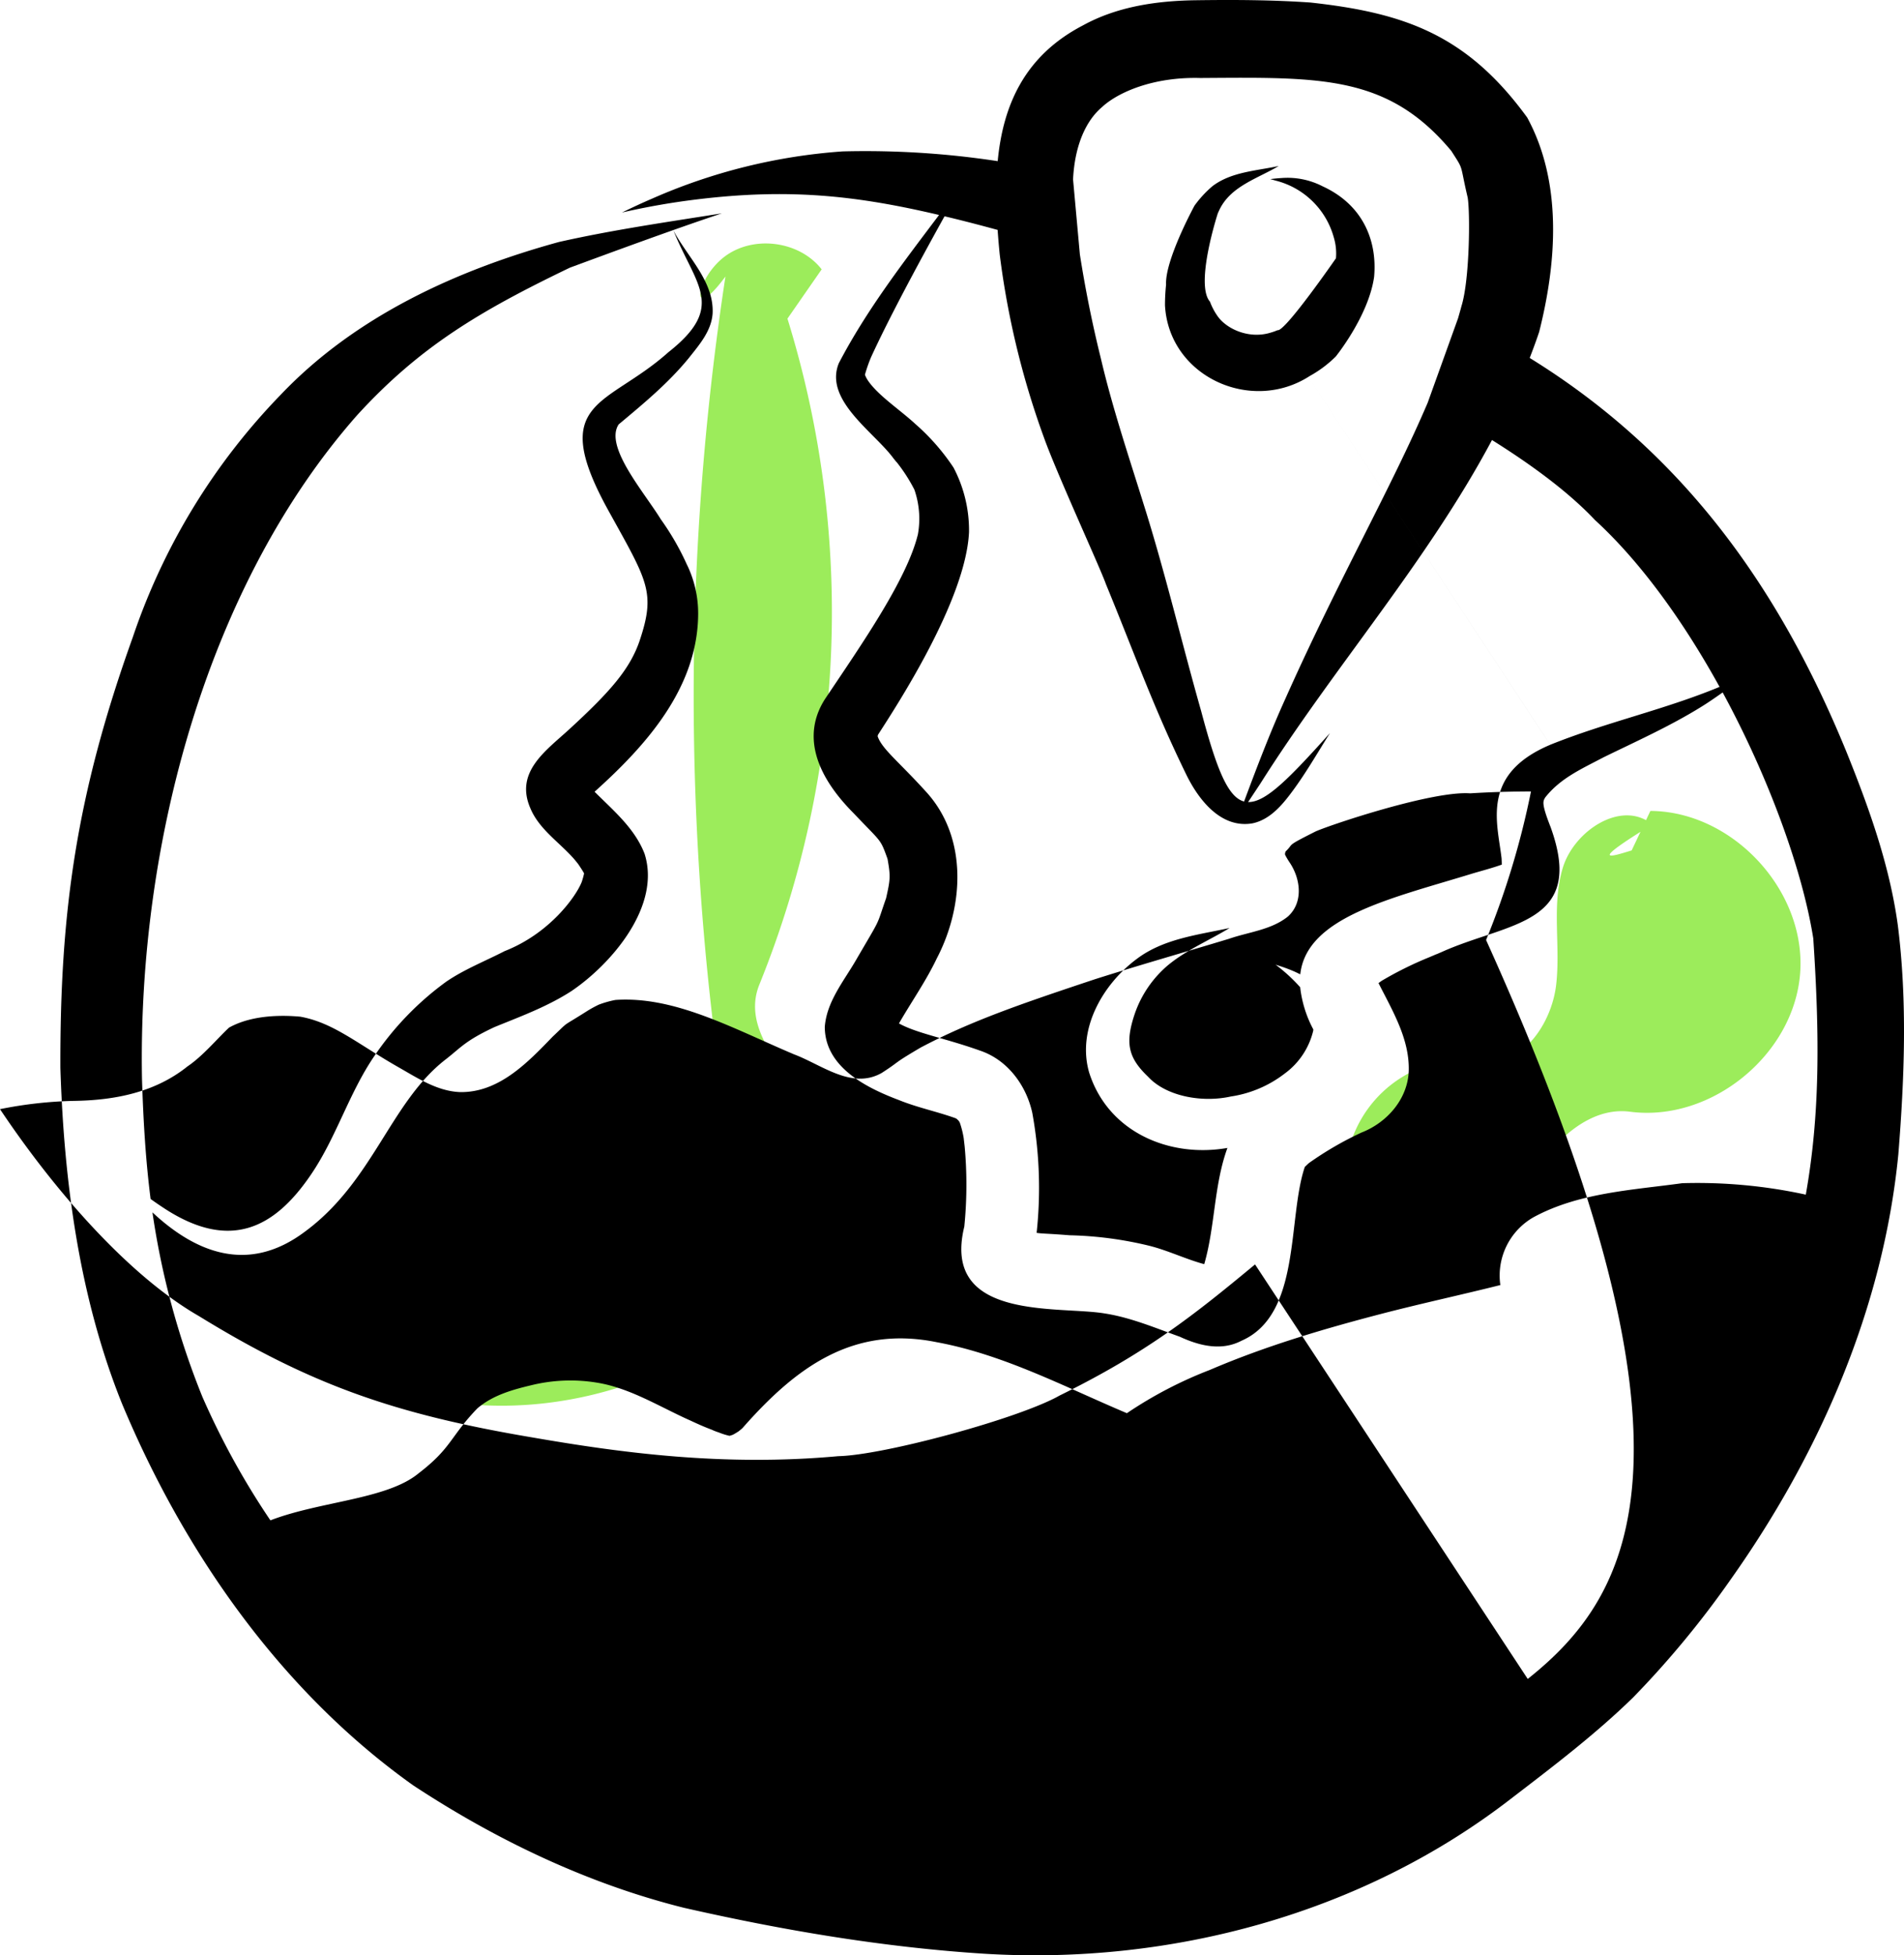 <svg xmlns="http://www.w3.org/2000/svg" width="400" height="410.622" viewBox="0 0 400 410.622">
  <g id="undraw_handcrafts_location" transform="translate(16.273 0)">
    <path id="Path_1" data-name="Path 1" d="M506.35,259.092a584.321,584.321,0,0,0-2.777,155.395c1.708,14.7-13.892,25.649-28.359,28.747s-30.3,2.243-42.953,9.906-17.6,29.548-4.3,36.045c36.076,17.634,84.957.77,102.485-35.357,7.583-15.63-23.532-30-16.957-46.077a208.228,208.228,0,0,0,5.887-139.815l7.188-10.35c-4.7-6.03-14.445-7.263-20.5-2.593S498.733,269.4,506.35,259.092Z" transform="translate(-370.219 -201.019)" fill="#9cec5b"/>
    <path id="Path_2" data-name="Path 2" d="M762.378,407.918c-6.338-5.272-16.4,1.205-18.8,9.092s-.442,16.416-1.4,24.6-7.164,17.216-15.309,15.94a25.133,25.133,0,0,0-23.106,41.03c4.339,6.613,14.908,5.6,20.992.549s9.27-12.684,13.677-19.252,11.413-12.666,19.255-11.639c17.122,2.243,34.6-12.073,35.766-29.3s-14.208-33.775-31.476-33.867l-3.931,8.286C753.468,414.781,748.891,416.2,762.378,407.918Z" transform="translate(-431.529 -234.772)" fill="#9cec5b"/>
    <path id="Path_3" data-name="Path 3" d="M687.308,499.946c-.009.023-.015.049-.024.072.024-.048.047-.095.07-.143a.874.874,0,0,0,.015-.09C687.349,499.839,687.331,499.893,687.308,499.946Z" transform="translate(-429.198 -255.678)"/>
    <path id="Path_4" data-name="Path 4" d="M733.919,380.856c-1.719-12.595-6.043-24.636-10.775-36.375-14.434-35.319-34.9-63.222-66.56-82.772.691-1.808,1.37-3.623,1.985-5.472,3.695-14.619,4.909-31.37-2.517-45.026-12.658-17.392-25.831-21.986-45.53-24.144-7.988-.558-16.009-.59-24.013-.482-8.191.108-16.557,1.293-23.816,5.3-12.288,6.4-16.76,16.819-17.878,28.493a184.46,184.46,0,0,0-32.6-2.044,119.967,119.967,0,0,0-39.939,9.888c-2.156.924-4.284,1.917-6.392,2.945a152.935,152.935,0,0,1,15.621-2.741c19.574-2.4,33.757-.8,50.992,3.255C524.948,241.7,517.234,251.7,511.444,262.8c-3.168,7.715,7.318,14.411,11.379,19.868.679.867.828,1.019.719.859a34.4,34.4,0,0,1,3.777,5.852,18.72,18.72,0,0,1,.742,9.328c-2.278,9.469-11.828,23.146-19.53,34.637-6.573,10.269,2.166,20.091,6.067,24.024,5.847,6.177,5.5,5.167,7.074,9.536.652,3.677.586,4.3-.3,8.251-2.245,6.406-.8,3.507-6.495,13.295-2.555,4.336-6.005,8.555-6.388,13.751.037,8.43,8.672,12.749,15.554,15.346,3.872,1.577,7.989,2.41,11.914,3.818.089.048.164.089.243.133.15.14.3.28.437.431l.1.152c.047.082.072.129.113.2a19.722,19.722,0,0,1,.815,3.214c.072.622.146,1.243.215,1.865a88.254,88.254,0,0,1-.081,16.778c-4.862,19.9,19.85,16.581,29.563,18.24,5.46.858,10.555,3.032,15.727,4.885,4.073,1.893,8.721,3.038,12.916.849,12.619-5.471,9.652-25.658,13.325-36.505.223-.221.509-.5.862-.818a69.7,69.7,0,0,1,11.056-6.415c5.4-2.1,9.787-7.121,9.925-13.073.137-6.635-3.413-12.483-6.354-18.312.234-.166.462-.341.7-.5a75.4,75.4,0,0,1,9.922-4.911l1.389-.59c.168-.058.6-.231,1.273-.532,13.967-6.285,30.309-5.668,22.866-26.23-1.994-5.066-1.567-5.41-1.154-6.189,3.182-4.037,7.454-5.931,12.321-8.481,6.9-3.374,13.931-6.52,20.467-10.571,1.546-.949,3.032-1.99,4.516-3.031,9.828,18.106,16.811,37.59,19.037,51.667,1.354,20.631,1.4,37.07-1.572,53.795a107.1,107.1,0,0,0-25.969-2.4c-10.51,1.448-21.767,1.991-31.248,7.156a14.093,14.093,0,0,0-6.954,14.233c-8.214,2.056-16.5,3.845-24.694,5.967-12.345,3.207-24.609,6.826-36.346,11.86a86.691,86.691,0,0,0-17.416,9.083c-13.068-5.516-25.863-12.306-39.9-14.9-17.743-3.626-29.732,5.39-40.849,18.018-.243.229-.507.433-.762.647a13.765,13.765,0,0,1-1.253.753l-.032.015c-.224.079-.45.153-.677.221a13.986,13.986,0,0,1-1.942-.585c-.8-.306-.811-.3-.528-.17l-.431-.182q-.217-.073-.428-.162c-.714-.356-1.271-.416-4.906-2.115-6.486-2.875-12.693-6.881-19.8-7.983a34.443,34.443,0,0,0-13.668.58c-4.007.952-8.156,2.134-11.32,4.891-5.73,5.967-5.342,8.266-12.348,13.629-6.616,5.459-20.7,5.831-31.091,9.846a162.8,162.8,0,0,1-14.305-25.977,167.693,167.693,0,0,1-10.477-38.7c9,8.394,20.02,12.961,31.864,4.175,14.49-10.563,18.026-27.165,29.654-36.233,3.242-2.493,4.066-3.911,10.236-6.806l.146-.063.583-.24c5.315-2.148,10.729-4.187,15.562-7.319,8.509-5.773,18.864-17.913,15.33-28.858-2.068-5.321-6.528-9.034-10.489-12.991,10.965-9.841,21.7-21.909,21.76-37.383a23.466,23.466,0,0,0-2.36-10.326c.087.206.171.405.165.389a55.433,55.433,0,0,0-5.655-9.9c-3.59-5.825-11.883-15.28-8.855-19.917,5.2-4.35,10.45-8.677,14.756-13.96,2.184-2.757,4.718-5.652,4.983-9.313.344-6.756-5.262-11.836-8.23-17.456,4.7,11.632,11.13,15.952-1.086,25.589-12.914,11.537-25.522,9.864-12.489,33.381,8.164,14.756,9.916,16.985,6.427,27.324-2.063,5.93-6.247,10.653-14.666,18.393-4.974,4.582-11.616,9.028-8.2,16.738,1.771,4.174,5.722,6.839,8.713,10.089.457.48.863,1,1.279,1.519.307.452.878,1.292,1.231,1.933l.01.031c0,.03,0,.059,0,.089a15.978,15.978,0,0,1-.484,1.727c-1.18,3.021-6.7,10.807-16.207,14.526-4.1,2.115-8.445,3.809-12.266,6.421a62.968,62.968,0,0,0-15.14,15.68c-5.286,7.755-7.938,16.977-13.219,24.755-7.49,11.058-16.927,16.588-31.462,6.768-.771-.508-1.527-1.036-2.277-1.573-1.041-8.149-1.529-16.348-1.808-25.187-.93-50.279,14.159-104.236,45.19-139.407,13.175-14.423,25.881-21.934,44.717-30.993,7.22-2.665,22.017-8.129,31.918-11.4-11.44,1.816-22.92,3.465-34.226,6.011-21.622,5.932-42.859,15.664-58.5,32.123a135.051,135.051,0,0,0-31.029,50.869C351.244,353.419,347.8,378,347.9,410.808c.752,23.886,3.963,48.142,12.92,70.437,13.028,31.242,33.426,60.485,61.219,80.237,17.395,11.443,36.61,20.644,56.854,25.7,20.74,4.712,41.807,8.291,63.048,9.645,39.148,2.414,79.371-8.354,110.588-32.46,8.864-6.8,17.815-13.574,25.82-21.394a198.53,198.53,0,0,0,20.566-24.9c18.6-26.288,31.952-56.886,35.111-89.125C735.307,412.994,735.933,396.771,733.919,380.856ZM635.15,271.109c-7.624,17.855-18.683,37.029-29.908,62.181-3.2,7.06-5.954,14.308-8.666,21.567-3.437-.907-5.8-6.9-9.032-19.036-4.092-14.4-7.521-28.983-12.027-43.262-3.167-10.178-6.58-20.293-9.012-30.68q-2.694-10.854-4.427-21.917l-1.43-15.744c.336-6.942,2.586-12.241,6.091-15.2,3.421-3.178,10.929-6.375,20.642-6.1,25.171-.161,39.345-.714,52.722,15.3,2.763,4.313,1.7,2.4,3.45,9.81.537,3.212.421,17.335-1.324,22.845-.212.829-.461,1.656-.694,2.483m-52.131-3.473c-3.191-3.656,1.647-18.531,1.647-18.531.12-.259.227-.516.359-.778,2.357-4.944,8.046-6.557,12.445-9.177-4.71,1.021-9.967,1.221-13.93,4.242a23.137,23.137,0,0,0-3.767,4.088s-6.227,11.41-5.97,16.589a41.984,41.984,0,0,0-.229,4.318c.8,14.972,18.119,22.844,30.425,14.858a24.624,24.624,0,0,0,5.451-4.082s6.882-8.492,8.057-16.714c.7-7.651-2.382-15.168-10.815-19.032a16.093,16.093,0,0,0-8.7-1.734c-.771.044-1.54.123-2.3.227.381.1.763.2,1.143.312a16.947,16.947,0,0,1,12.219,11.977,11.6,11.6,0,0,1,.436,4.336s-10.743,15.526-12.261,15.094a12.254,12.254,0,0,1-1.531.539c-4.567,1.375-9.365-.837-11.22-3.7a13.136,13.136,0,0,1-1.456-2.837m14.208,5.993L660.9,342.943c-14.642,6.174-11.093,16.35-10.229,23.857.021.437.041.875.044,1.312-2.008.72-4.082,1.256-6.127,1.861-17.206,5.28-34.875,9.125-36.21,21.183-.616-.315-1.26-.617-1.951-.895-1.056-.434-2.138-.8-3.229-1.133a34.872,34.872,0,0,1,5.126,4.691c.013.013.024.029.037.042a24.561,24.561,0,0,0,2.766,8.87c-.014.1-.017.2-.034.3a15.628,15.628,0,0,1-5.985,8.96,24.421,24.421,0,0,1-11.323,4.817c-6.014,1.333-13.548-.006-17.379-4.153-4.172-3.99-4.884-7.037-2.786-13.245a23.269,23.269,0,0,1,7-10.2c3.89-3.21,8.627-5.176,12.912-7.788-6.659,1.453-13.8,2.237-19.417,6.431-7.208,5.332-12.71,14.817-10.089,23.915,4,12.589,16.954,17.965,29.052,15.84-2.848,7.786-2.57,16.428-4.865,24.382l-.01.026c-3.961-1.069-7.7-2.926-11.7-3.9a77.731,77.731,0,0,0-16.594-2.167c-4.547-.372-5.659-.31-6.915-.508a88.05,88.05,0,0,0-.907-25.18c-1.269-5.82-5.22-11.157-10.986-13.091-7.363-2.629-13.259-3.611-17.028-5.707,2.634-4.568,5.683-8.9,7.958-13.676,5.716-10.95,6.511-25.393-2.266-34.979-5.769-6.368-9.261-8.968-10.171-11.645.028-.1.036-.212.068-.315,3.906-6.053,18.449-28.272,19.127-42.548a28.239,28.239,0,0,0-3.262-13.582,45.665,45.665,0,0,0-7.987-9.121c-3.282-3.039-7.808-5.958-9.983-9.142a6.2,6.2,0,0,1-.635-1.217,30.689,30.689,0,0,1,1.288-3.691c3.7-8.079,9.81-19.446,15.437-29.59.62.149,1.233.292,1.861.447,3.109.759,6.2,1.574,9.29,2.414.125,1.74.271,3.482.448,5.221a175.943,175.943,0,0,0,9.259,38.312c2.7,7.581,11.807,27.336,13.044,30.847,6.308,15.342,9.961,25.8,16.815,39.858,2.575,5.346,7.315,11.534,13.975,10.385,3.372-.7,5.839-3.374,7.842-6.008,3.133-4.095,5.684-8.594,8.435-12.945-8.438,9.383-13.463,14.578-17.191,14.482.877-1.321,1.756-2.64,2.627-3.965,15.406-24.359,35.044-46.584,48.606-72.061,8.643,5.409,16.245,11.083,21.625,16.792,9.767,8.948,18.757,21.576,26.188,35.051-11.65,4.822-23.763,7.4-35.576,12.154Zm-4.735,196.2c-12.788,10.6-22.77,18.555-41.068,27.54-8.5,4.822-36.978,12.539-46.486,12.728-24.111,2.2-45.553-.7-64.134-3.91-28.757-4.839-46.568-10.984-70.2-25.516-14.606-8.393-30.131-26.033-41.777-43.449a87.611,87.611,0,0,1,15.6-1.738c8.548-.131,16.982-1.776,23.8-7.249,3.192-2.136,6.332-5.924,8.714-8.135,5.309-2.97,12.367-2.533,14.955-2.3,7,1.249,12.09,5.759,20.723,10.662,4.01,2.28,8.086,4.984,12.833,5.177,8.157.15,14.219-6.185,19.481-11.642,3.79-3.572,1.454-1.7,7.256-5.386a24.724,24.724,0,0,1,2.441-1.337,20.85,20.85,0,0,1,3.348-.958l.151-.026c12.471-.849,24.66,5.989,37.552,11.439,5.807,2.181,12.123,7.451,18.393,3.882,4.181-2.7,1.932-1.652,8.173-5.328,10.6-5.6,21.242-9.225,36.61-14.344,9.344-2.972,18.779-5.653,28.164-8.491,4.142-1.437,8.895-1.868,12.378-4.682,3.283-2.969,2.667-7.9.382-11.313a15.643,15.643,0,0,1-.983-1.662c0-.071-.008-.141-.007-.212s.018-.111.029-.2c.039-.111.068-.2.095-.276,1.9-1.809-.232-.921,6.363-4.231,3.593-1.549,24.635-8.548,32.41-7.97,4.252-.271,8.513-.387,12.774-.4a170.981,170.981,0,0,1-9.434,31.2c48.526,107.327,31.03,137.474,8.752,155.18Z" transform="translate(-351.488 -186.536)"/>
  </g>
</svg>
